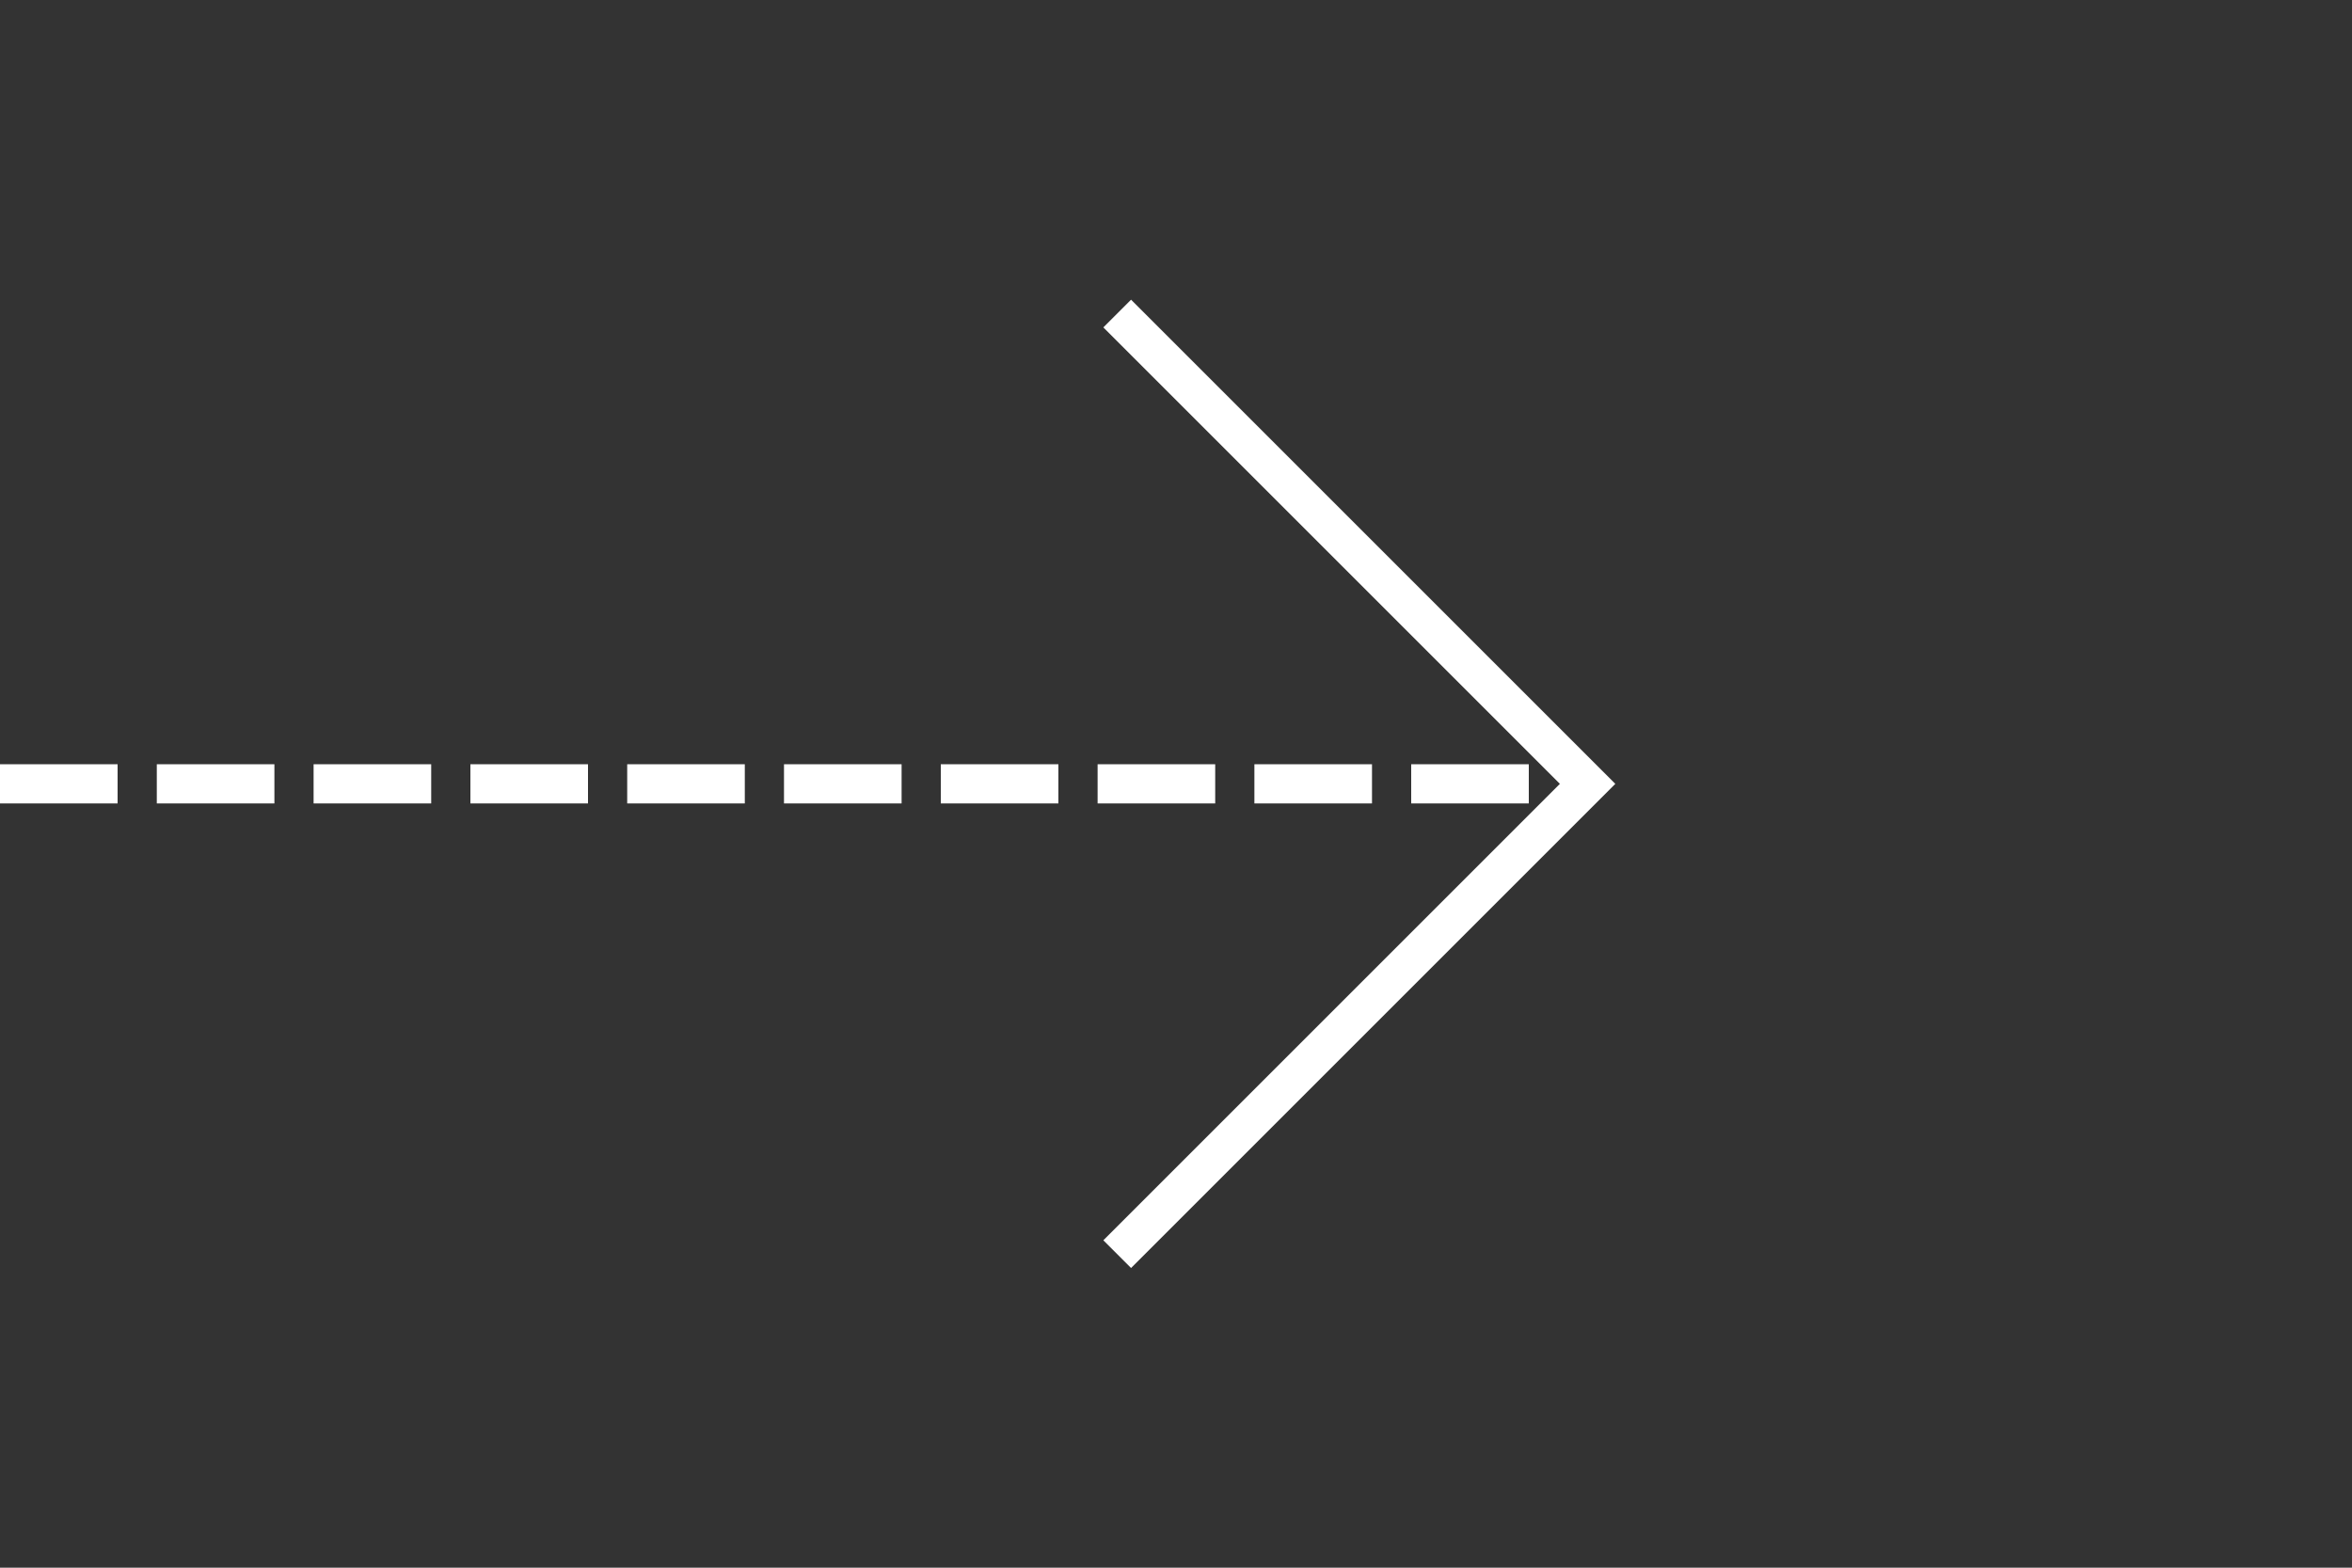 <svg width="120" height="80" viewBox="0 0 120 80" fill="none" xmlns="http://www.w3.org/2000/svg">
<rect x="0" y="0" width="120" height="80" fill="#333333" stroke="none"/>
<path d="M0 40L80 40" stroke="white" stroke-width="2" stroke-dasharray="6 2"/>
<path d="M57 16L81 40L57 64" stroke="white" stroke-width="2"/>
</svg>
